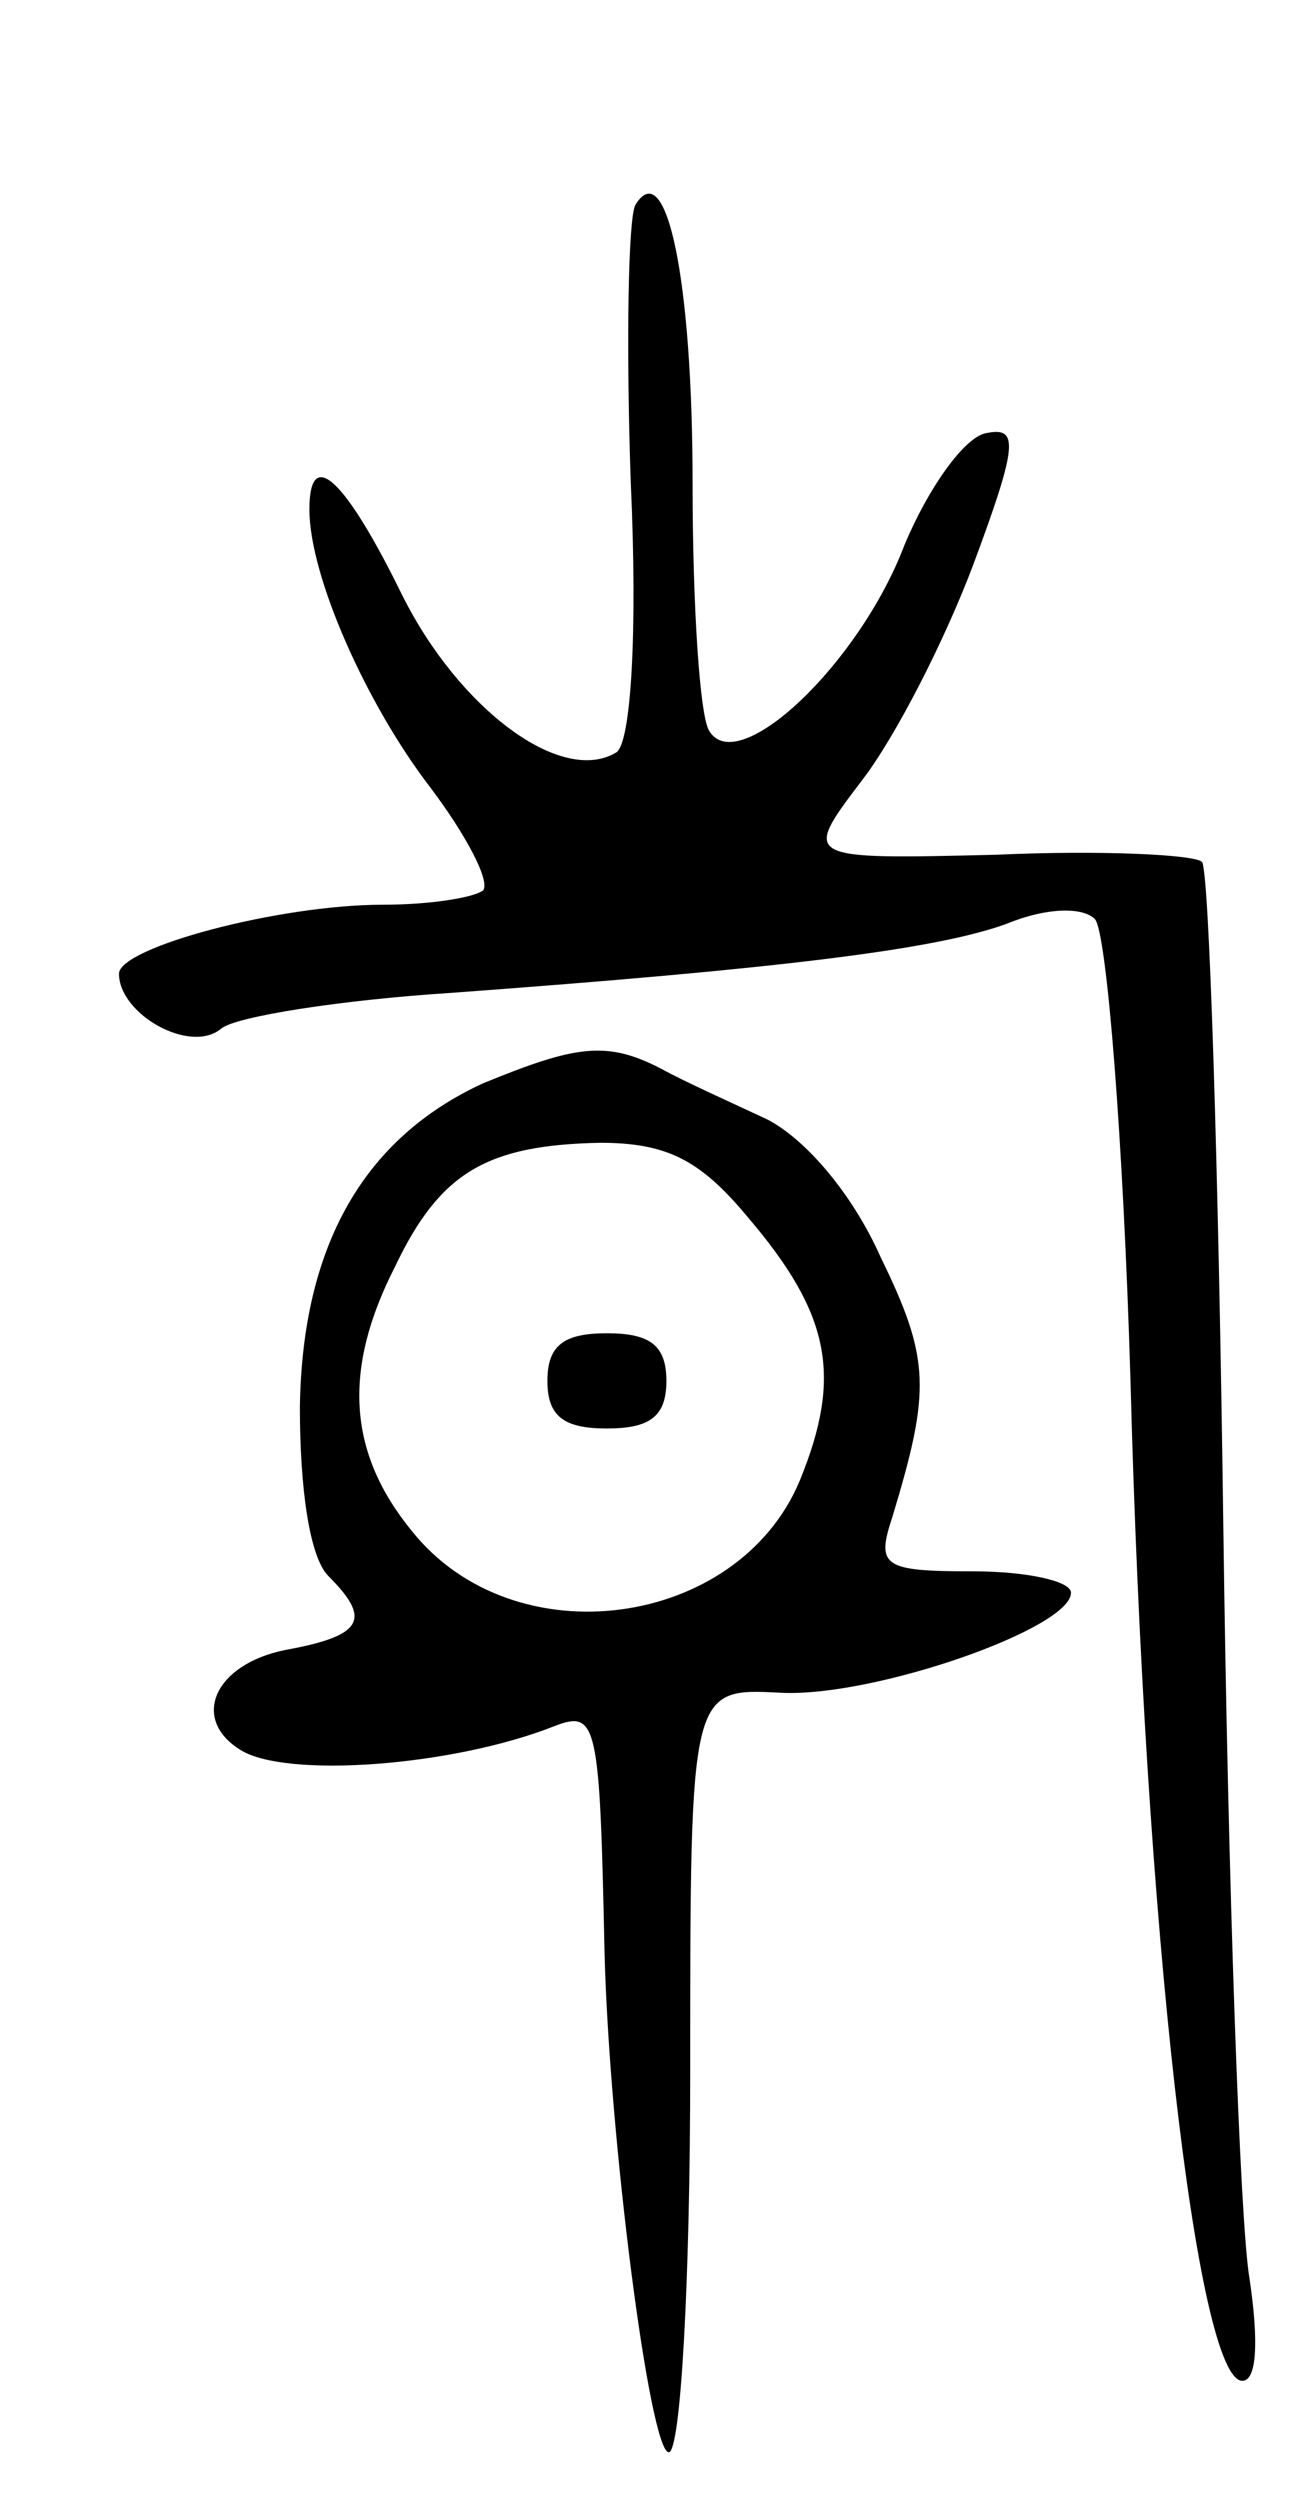 <svg version="1.0" xmlns="http://www.w3.org/2000/svg"
 width="55pt" height="105pt" viewBox="0 0 55 105"
 preserveAspectRatio="xMidYMid meet">
<g transform="translate(0,105) scale(0.1,-0.1)"
fill="#000000" stroke="none">
<path d="M267 964 c-3 -5 -4 -57 -2 -116 3 -65 0 -110 -6 -114 -23 -14 -66 18
-90 66 -24 49 -39 63 -39 36 0 -28 24 -82 51 -117 15 -20 25 -39 22 -43 -4 -3
-22 -6 -42 -6 -44 0 -111 -18 -111 -29 0 -17 30 -34 43 -23 6 5 50 12 97 15
136 10 203 18 233 29 17 7 32 7 37 2 5 -5 12 -93 15 -194 6 -231 28 -420 47
-420 6 0 7 16 3 43 -4 23 -9 165 -11 316 -2 151 -6 277 -9 279 -3 3 -42 5 -86
3 -82 -2 -82 -2 -57 31 14 18 35 59 47 91 19 51 19 58 5 55 -9 -2 -24 -23 -34
-47 -19 -50 -70 -98 -82 -78 -4 6 -7 53 -7 104 0 86 -11 138 -24 117z"/>
<path d="M203 595 c-50 -23 -76 -68 -77 -136 0 -34 4 -63 12 -71 18 -18 15
-25 -18 -31 -30 -6 -40 -29 -19 -42 19 -12 89 -7 132 10 18 7 19 1 21 -95 2
-78 19 -210 27 -210 5 0 9 72 9 160 0 161 0 161 38 159 39 -2 122 27 122 42 0
5 -19 9 -41 9 -38 0 -41 2 -34 23 16 53 16 66 -5 109 -12 27 -32 50 -48 58
-15 7 -35 16 -44 21 -23 12 -36 10 -75 -6z m111 -56 c35 -41 40 -67 22 -111
-26 -62 -120 -75 -163 -21 -27 33 -29 68 -7 111 19 40 39 51 86 52 28 0 42 -7
62 -31z"/>
<path d="M230 470 c0 -15 7 -20 25 -20 18 0 25 5 25 20 0 15 -7 20 -25 20 -18
0 -25 -5 -25 -20z"/>
</g>
</svg>
